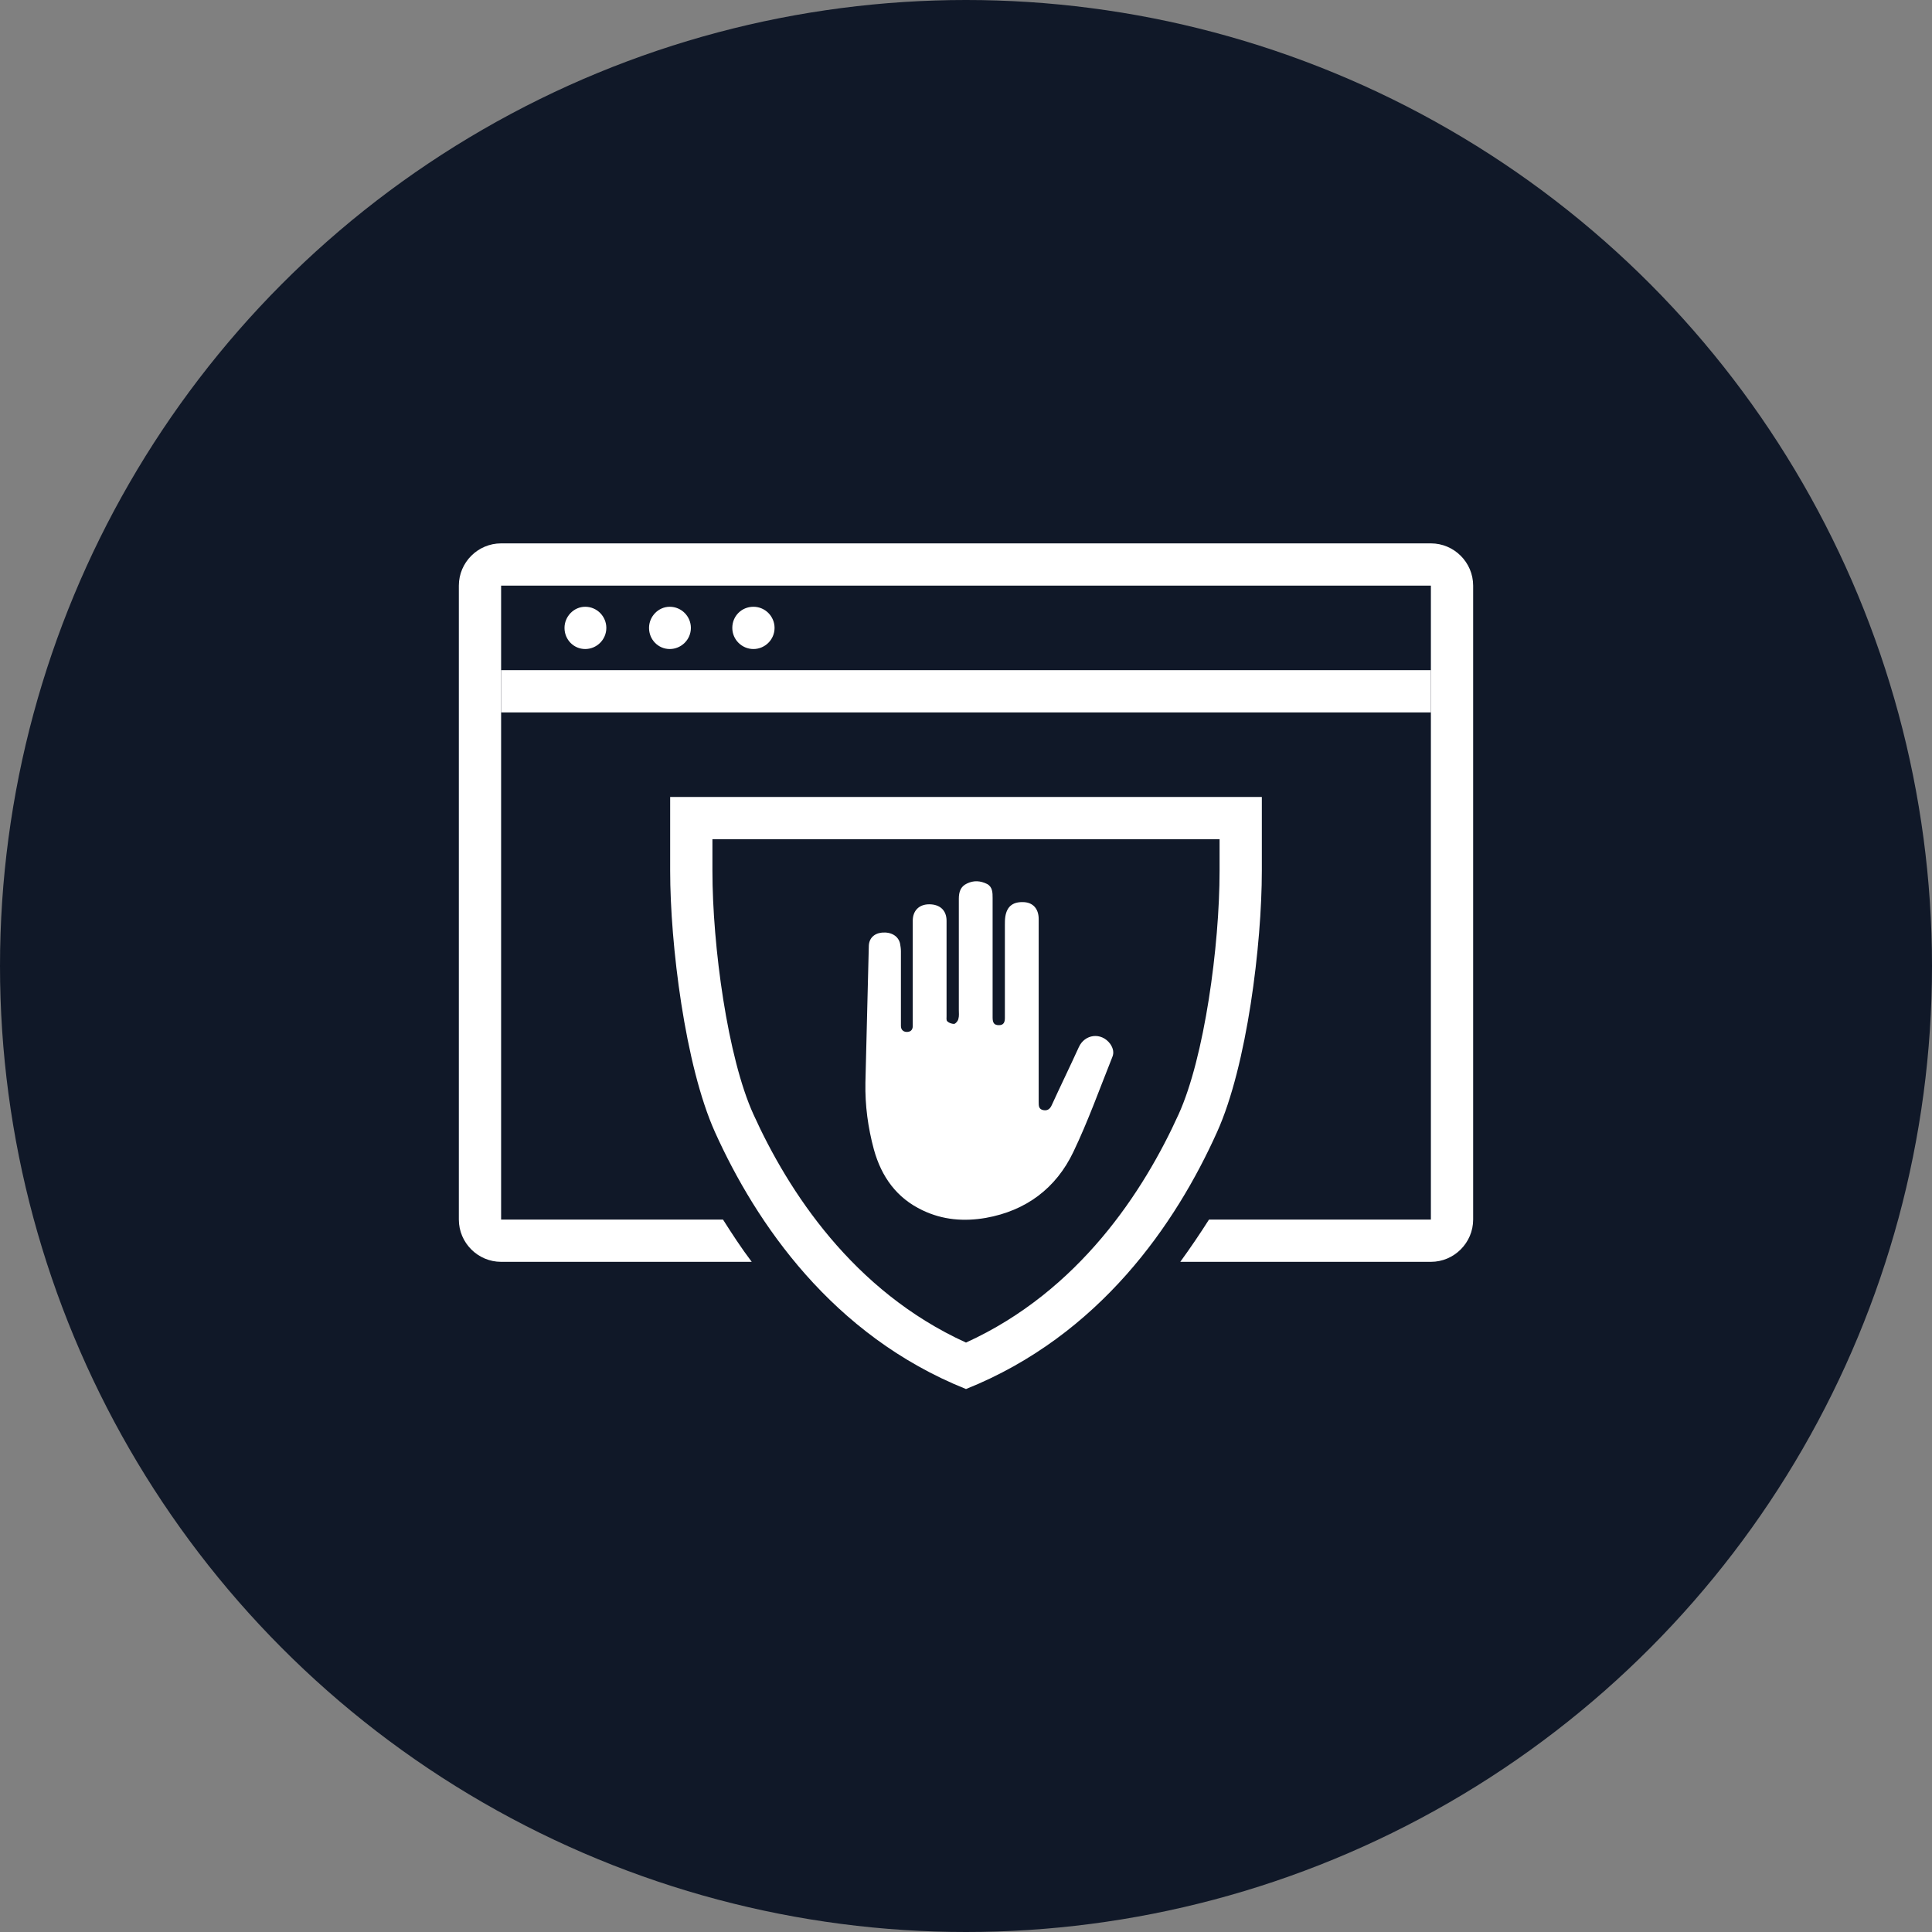 <?xml version="1.0" encoding="UTF-8"?>
<svg width="80px" height="80px" viewBox="0 0 80 80" version="1.1" xmlns="http://www.w3.org/2000/svg" xmlns:xlink="http://www.w3.org/1999/xlink">
    <rect x="0" y="0" width="80" height="80" fill="#808080" stroke="none"/>
    <!-- Generator: Sketch 54.1 (76490) - https://sketchapp.com -->
    <title>050-W80px</title>
    <desc>Created with Sketch.</desc>
    <g id="NEW_icons" stroke="none" stroke-width="1" fill="none" fill-rule="evenodd">
        <g id="icons_UD_new-Copy" transform="translate(-869, -6602)">
            <g id="050-W80px" transform="translate(869, 6602)">
                <circle id="Oval-Copy-373" fill="#101828" cx="40" cy="40" r="40"></circle>
                <g id="050-B32px-Copy-7" transform="translate(12, 12)">
                    <path d="M47.25,10.5 L8.75,10.5 C7.787,10.5 7,11.287 7,12.25 L7,38.5 C7,39.462 7.787,40.25 8.75,40.25 L19.128,40.25 C18.69,39.672 18.305,39.078 17.938,38.5 L8.75,38.5 L8.75,12.25 L47.25,12.25 L47.25,38.5 L38.062,38.5 C37.695,39.078 37.292,39.672 36.873,40.25 L47.25,40.25 C48.212,40.25 49,39.462 49,38.5 L49,12.25 C49,11.287 48.212,10.5 47.25,10.5 Z" id="Path" fill="#FFFFFF" fill-rule="nonzero"></path>
                    <path d="M38.5,22.75 L38.5,24.062 C38.5,27.177 37.87,31.797 36.803,34.142 C35.367,37.31 32.69,41.458 28,43.593 C23.31,41.458 20.633,37.31 19.198,34.142 C18.13,31.797 17.5,27.177 17.5,24.062 L17.5,22.75 L38.5,22.75 L38.5,22.75 Z M40.25,21 L15.75,21 L15.75,24.062 C15.75,27.09 16.363,32.112 17.605,34.877 C19.302,38.64 22.453,43.295 28,45.517 C33.547,43.295 36.697,38.657 38.395,34.877 C39.638,32.13 40.25,27.09 40.25,24.062 L40.25,21 L40.25,21 Z" id="Shape" fill="#FFFFFF" fill-rule="nonzero"></path>
                    <path d="M19.198,14.875 C19.67,14.875 20.073,14.49 20.073,14 C20.073,13.527 19.688,13.125 19.198,13.125 C18.707,13.125 18.323,13.51 18.323,14 C18.323,14.49 18.725,14.875 19.198,14.875" id="Path" fill="#FFFFFF" fill-rule="nonzero"></path>
                    <path d="M12.232,14.875 C12.705,14.875 13.107,14.49 13.107,14 C13.107,13.527 12.723,13.125 12.232,13.125 C11.76,13.125 11.375,13.527 11.375,14 C11.375,14.49 11.76,14.875 12.232,14.875" id="Path" fill="#FFFFFF" fill-rule="nonzero"></path>
                    <path d="M15.732,14.875 C16.205,14.875 16.608,14.49 16.608,14 C16.608,13.527 16.223,13.125 15.732,13.125 C15.26,13.125 14.875,13.527 14.875,14 C14.875,14.49 15.26,14.875 15.732,14.875" id="Path" fill="#FFFFFF" fill-rule="nonzero"></path>
                    <rect id="Rectangle" fill="#FFFFFF" fill-rule="nonzero" x="8.75" y="15.75" width="38.5" height="1.75"></rect>
                    <path d="M31.01,29.837 C31.01,31.098 31.01,32.375 31.01,33.635 C31.01,33.792 31.01,33.932 31.203,33.968 C31.378,34.002 31.483,33.915 31.552,33.758 C31.92,32.953 32.305,32.165 32.672,31.36 C32.917,30.817 33.6,30.73 33.968,31.22 C34.09,31.395 34.142,31.587 34.055,31.78 C33.53,33.093 33.057,34.422 32.445,35.7 C31.727,37.205 30.485,38.133 28.823,38.43 C27.913,38.587 27.038,38.517 26.198,38.115 C25.13,37.608 24.5,36.733 24.185,35.595 C23.94,34.685 23.817,33.775 23.835,32.83 C23.887,30.957 23.922,29.067 23.975,27.195 C23.975,26.863 24.185,26.652 24.517,26.617 C24.902,26.582 25.2,26.758 25.27,27.073 C25.288,27.177 25.305,27.282 25.305,27.387 C25.305,28.367 25.305,29.348 25.305,30.328 C25.305,30.38 25.305,30.433 25.305,30.485 C25.305,30.642 25.41,30.73 25.55,30.73 C25.69,30.73 25.795,30.66 25.795,30.485 C25.795,30.31 25.795,30.135 25.795,29.96 C25.795,28.683 25.795,27.405 25.795,26.128 C25.795,25.707 26.058,25.445 26.477,25.445 C26.915,25.445 27.195,25.69 27.195,26.128 C27.195,27.44 27.195,28.753 27.195,30.065 C27.195,30.152 27.177,30.258 27.23,30.293 C27.3,30.363 27.422,30.398 27.51,30.398 C27.58,30.38 27.668,30.275 27.685,30.188 C27.72,30.065 27.703,29.942 27.703,29.82 C27.703,28.28 27.703,26.758 27.703,25.218 C27.703,24.938 27.773,24.71 28.035,24.587 C28.315,24.448 28.595,24.465 28.875,24.605 C29.102,24.727 29.102,24.973 29.102,25.183 C29.102,26.705 29.102,28.21 29.102,29.733 C29.102,29.872 29.102,29.995 29.102,30.135 C29.102,30.363 29.172,30.45 29.365,30.45 C29.558,30.45 29.61,30.328 29.61,30.152 C29.61,28.875 29.61,27.58 29.61,26.302 C29.61,26.18 29.61,26.075 29.628,25.953 C29.698,25.515 29.96,25.323 30.433,25.358 C30.8,25.392 31.01,25.655 31.01,26.058 C31.01,27.317 31.01,28.578 31.01,29.837 Z" id="Path" fill="#FFFFFF" fill-rule="nonzero"></path>
                    <rect id="Rectangle" x="0" y="0" width="56" height="56"></rect>
                </g>
            </g>
        </g>
    </g>
</svg>